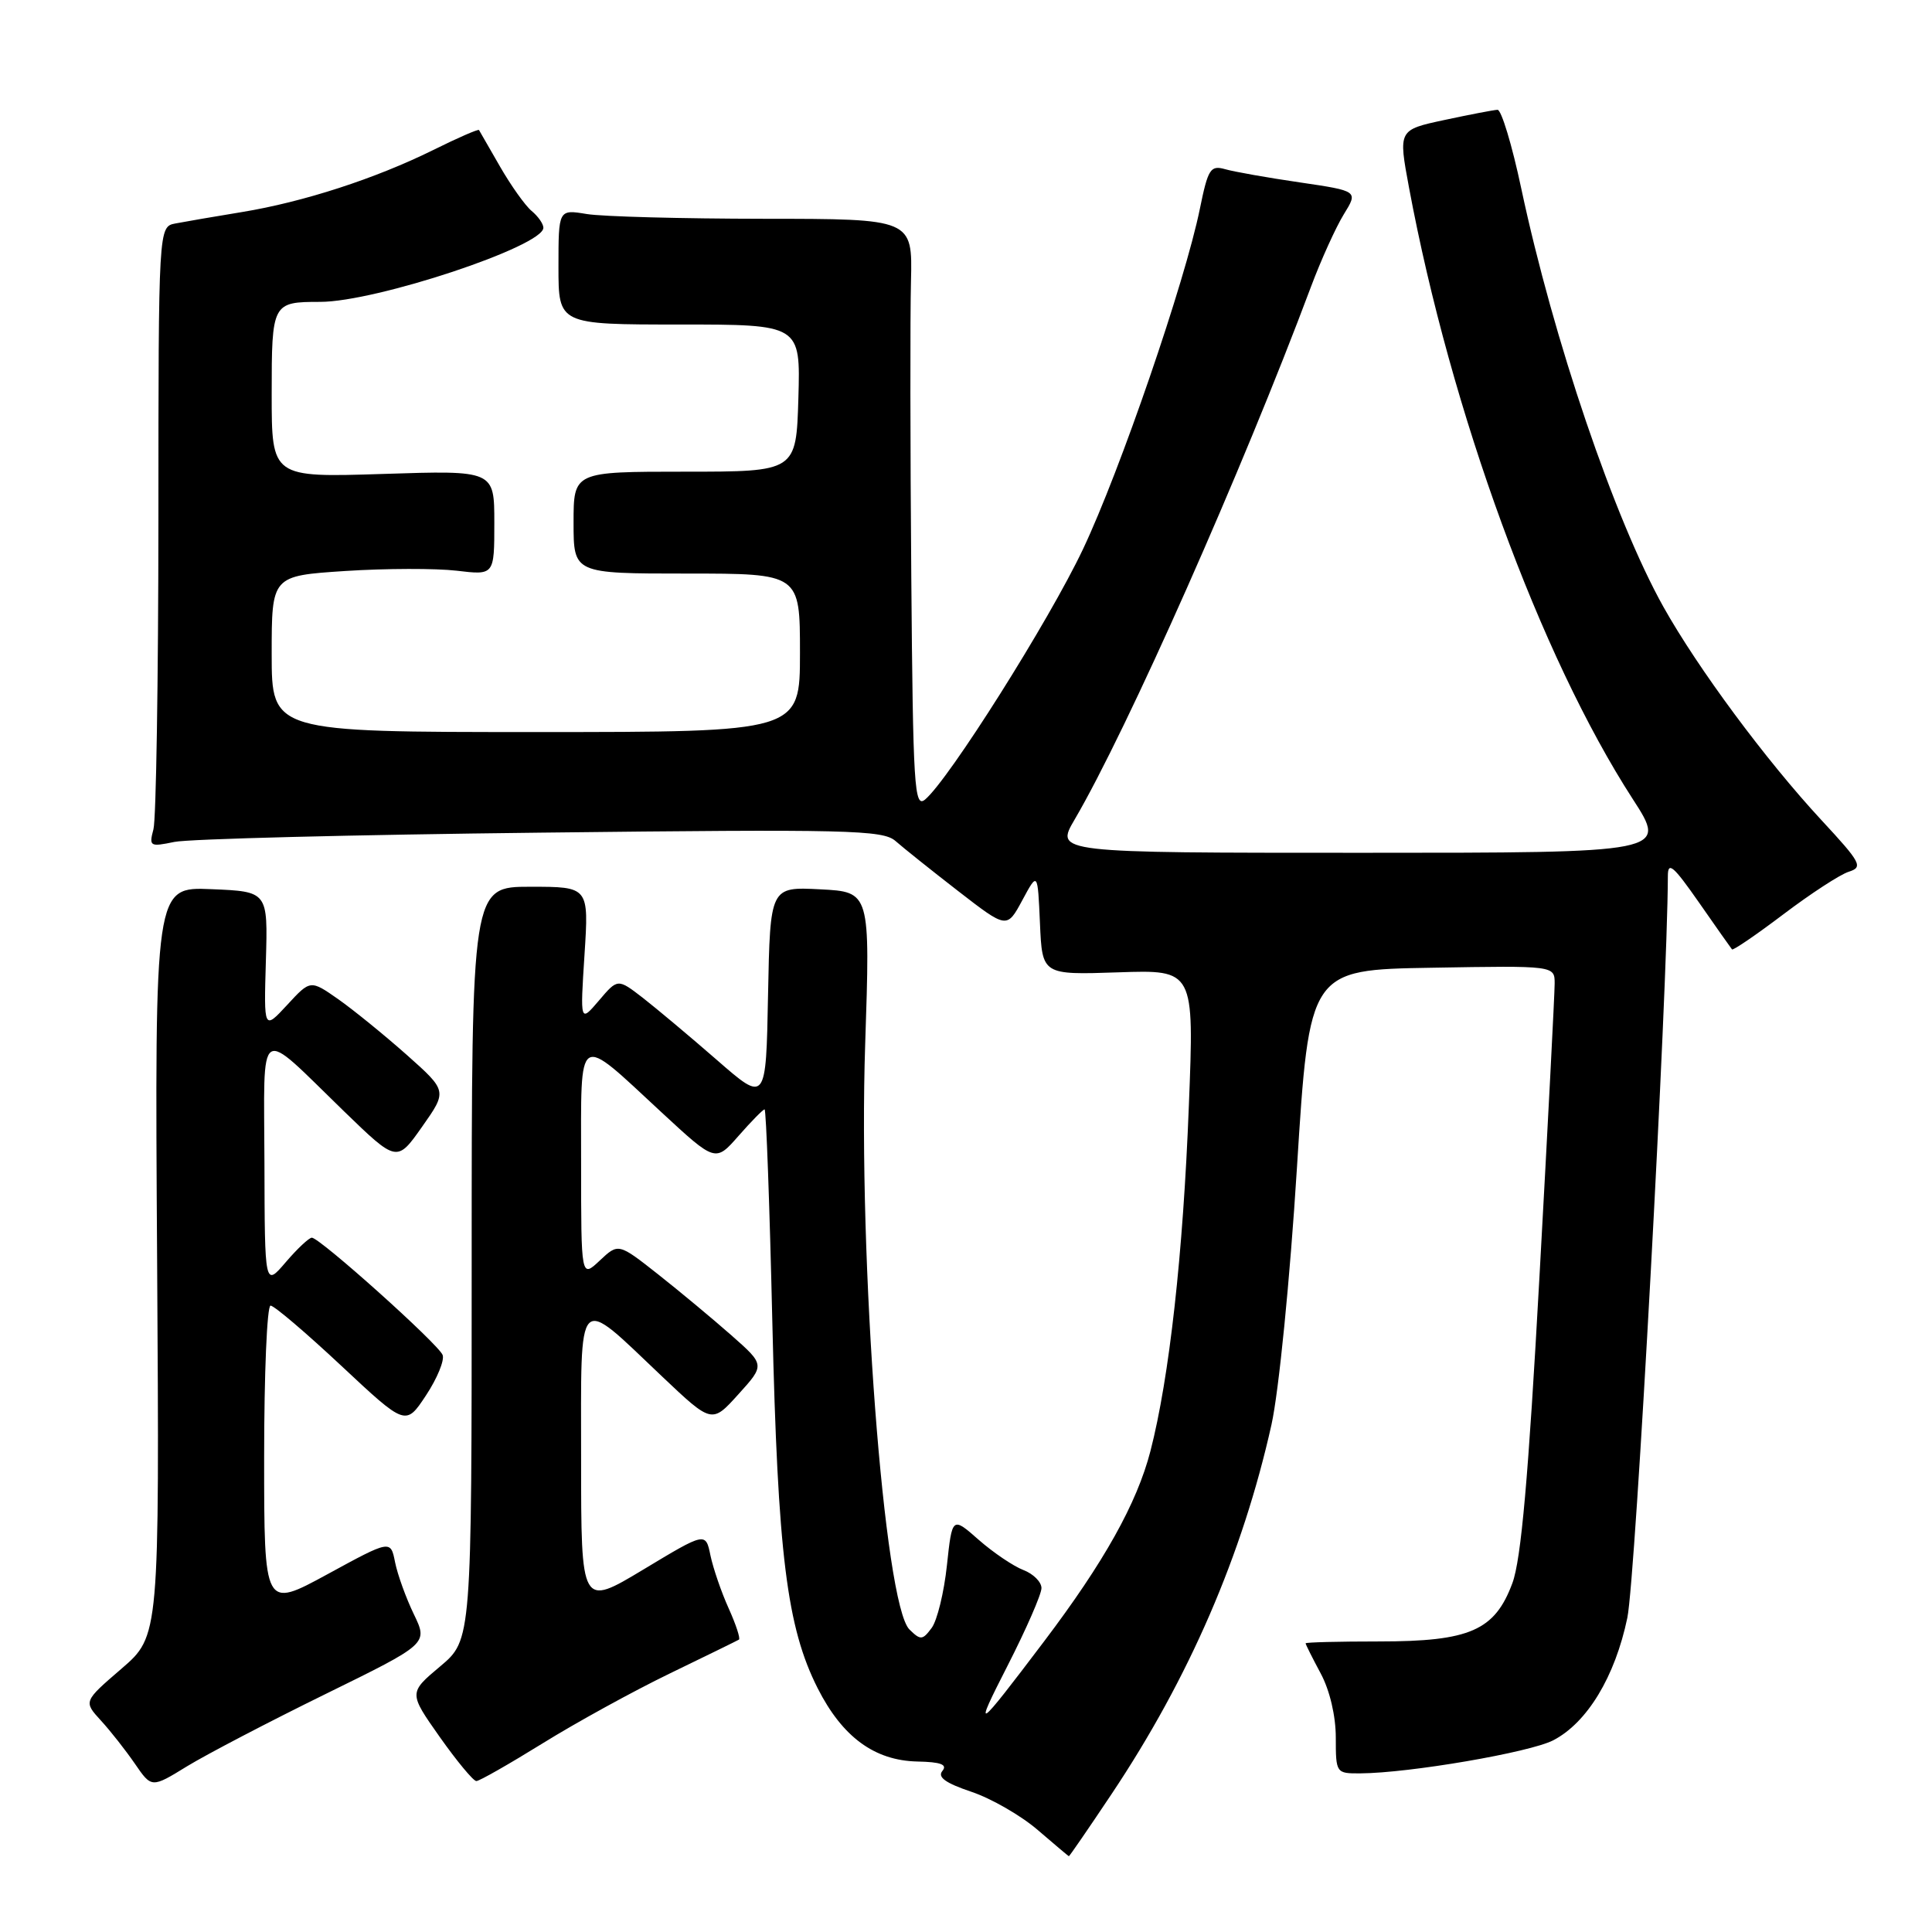 <?xml version="1.0" encoding="UTF-8" standalone="no"?>
<!DOCTYPE svg PUBLIC "-//W3C//DTD SVG 1.1//EN" "http://www.w3.org/Graphics/SVG/1.1/DTD/svg11.dtd" >
<svg xmlns="http://www.w3.org/2000/svg" xmlns:xlink="http://www.w3.org/1999/xlink" version="1.1" viewBox="0 0 256 256">
 <g >
 <path fill="currentColor"
d=" M 147.27 237.75 C 157.56 222.36 164.64 205.99 168.48 188.76 C 169.45 184.38 170.92 169.59 171.85 154.76 C 173.50 128.50 173.50 128.50 189.75 128.23 C 206.00 127.95 206.00 127.95 206.00 130.33 C 206.00 131.64 205.10 149.09 203.99 169.11 C 202.52 195.76 201.56 206.64 200.40 209.77 C 198.07 216.05 194.77 217.50 182.75 217.50 C 177.39 217.50 173.00 217.61 173.00 217.75 C 173.00 217.89 173.90 219.69 175.00 221.74 C 176.20 223.97 177.00 227.38 177.00 230.24 C 177.00 234.95 177.04 235.00 180.25 234.98 C 186.76 234.94 202.69 232.21 205.81 230.60 C 210.31 228.27 214.00 222.18 215.63 214.37 C 216.72 209.21 220.96 131.31 221.00 116.08 C 221.00 114.09 221.72 114.71 225.12 119.58 C 227.38 122.84 229.36 125.63 229.50 125.80 C 229.65 125.96 232.71 123.87 236.32 121.14 C 239.93 118.41 243.82 115.87 244.97 115.51 C 246.90 114.90 246.60 114.33 241.35 108.67 C 233.98 100.72 224.97 88.55 220.41 80.41 C 213.92 68.79 205.85 45.04 201.58 25.00 C 200.36 19.22 198.93 14.52 198.43 14.55 C 197.92 14.57 194.75 15.18 191.39 15.90 C 185.28 17.21 185.28 17.21 186.70 24.85 C 192.24 54.54 204.08 86.91 216.35 105.88 C 220.96 113.00 220.96 113.00 180.38 113.00 C 139.81 113.00 139.81 113.00 142.39 108.60 C 149.36 96.71 164.59 62.38 173.71 38.00 C 175.05 34.42 177.01 30.11 178.06 28.40 C 179.97 25.31 179.97 25.31 172.24 24.17 C 167.98 23.55 163.53 22.76 162.34 22.42 C 160.39 21.87 160.07 22.37 158.99 27.66 C 157.02 37.34 148.41 62.41 143.50 72.77 C 139.00 82.28 125.71 103.33 122.58 105.94 C 121.15 107.12 120.98 104.35 120.75 76.37 C 120.61 59.39 120.59 41.79 120.71 37.25 C 120.91 29.00 120.91 29.00 101.21 28.99 C 90.37 28.98 79.81 28.70 77.75 28.36 C 74.00 27.74 74.00 27.74 74.00 35.37 C 74.00 43.00 74.00 43.00 90.04 43.00 C 106.07 43.00 106.07 43.00 105.79 52.75 C 105.50 62.50 105.50 62.50 90.75 62.50 C 76.00 62.50 76.00 62.50 76.00 69.25 C 76.00 76.00 76.00 76.00 91.00 76.00 C 106.00 76.00 106.00 76.00 106.00 86.50 C 106.00 97.00 106.00 97.00 71.00 97.00 C 36.00 97.00 36.00 97.00 36.00 86.65 C 36.00 76.30 36.00 76.30 45.75 75.66 C 51.11 75.31 57.75 75.30 60.50 75.62 C 65.50 76.22 65.50 76.22 65.50 69.27 C 65.50 62.32 65.50 62.32 50.75 62.80 C 36.00 63.27 36.00 63.27 36.00 52.24 C 36.00 40.14 36.07 40.00 42.42 40.00 C 49.82 40.00 72.00 32.63 72.00 30.18 C 72.00 29.66 71.30 28.66 70.44 27.95 C 69.59 27.24 67.71 24.60 66.26 22.08 C 64.82 19.56 63.56 17.38 63.47 17.23 C 63.37 17.08 60.64 18.27 57.40 19.88 C 49.73 23.67 40.22 26.76 32.05 28.10 C 28.45 28.69 24.49 29.37 23.25 29.61 C 21.00 30.04 21.00 30.04 20.99 68.77 C 20.98 90.07 20.69 108.57 20.33 109.89 C 19.73 112.15 19.87 112.23 23.10 111.56 C 24.97 111.16 46.82 110.61 71.66 110.33 C 112.38 109.86 116.99 109.97 118.66 111.44 C 119.67 112.33 123.41 115.32 126.96 118.07 C 133.42 123.07 133.42 123.07 135.46 119.29 C 137.50 115.50 137.50 115.50 137.80 122.34 C 138.10 129.18 138.10 129.18 148.17 128.84 C 158.24 128.50 158.24 128.50 157.53 146.50 C 156.77 166.17 154.94 182.58 152.44 192.27 C 150.65 199.20 146.29 206.99 138.34 217.50 C 129.26 229.50 128.90 229.74 133.51 220.71 C 135.98 215.87 138.00 211.25 138.00 210.43 C 138.00 209.62 136.92 208.54 135.61 208.04 C 134.30 207.54 131.63 205.74 129.69 204.04 C 126.17 200.94 126.17 200.94 125.47 207.43 C 125.09 211.00 124.18 214.73 123.45 215.71 C 122.24 217.34 121.98 217.36 120.51 215.92 C 117.15 212.61 113.69 166.90 114.64 138.41 C 115.31 118.18 115.31 118.18 108.68 117.84 C 102.05 117.50 102.05 117.50 101.77 131.82 C 101.50 146.13 101.50 146.13 95.00 140.46 C 91.42 137.34 87.00 133.64 85.18 132.22 C 81.85 129.65 81.85 129.65 79.36 132.58 C 76.87 135.50 76.87 135.50 77.45 126.50 C 78.03 117.50 78.03 117.50 70.27 117.50 C 62.50 117.50 62.50 117.50 62.50 167.39 C 62.50 217.29 62.50 217.29 58.33 220.80 C 54.15 224.31 54.15 224.31 58.27 230.16 C 60.54 233.37 62.72 236.00 63.12 236.00 C 63.52 236.00 67.46 233.75 71.89 231.01 C 76.32 228.26 83.89 224.10 88.72 221.76 C 93.55 219.42 97.68 217.40 97.91 217.26 C 98.13 217.13 97.52 215.26 96.55 213.11 C 95.58 210.97 94.50 207.81 94.14 206.11 C 93.50 203.00 93.50 203.00 85.25 207.97 C 77.00 212.93 77.00 212.93 77.00 193.43 C 77.00 170.76 76.26 171.52 87.73 182.39 C 94.33 188.64 94.33 188.64 97.84 184.75 C 101.36 180.86 101.36 180.86 96.93 176.95 C 94.49 174.80 90.12 171.16 87.22 168.87 C 81.94 164.71 81.94 164.71 79.47 167.03 C 77.00 169.35 77.00 169.35 77.00 154.14 C 77.00 136.42 76.29 136.86 87.70 147.43 C 94.80 154.00 94.80 154.00 97.87 150.50 C 99.56 148.57 101.11 147.00 101.31 147.00 C 101.52 147.00 101.98 159.71 102.34 175.25 C 103.06 206.01 104.26 215.62 108.35 223.71 C 111.62 230.16 115.87 233.28 121.54 233.41 C 124.66 233.47 125.57 233.81 124.87 234.66 C 124.19 235.48 125.29 236.27 128.71 237.42 C 131.34 238.30 135.30 240.58 137.50 242.48 C 139.70 244.37 141.56 245.94 141.63 245.96 C 141.70 245.98 144.24 242.29 147.27 237.75 Z  M 43.11 224.48 C 56.72 217.80 56.72 217.80 54.84 213.90 C 53.80 211.75 52.68 208.65 52.35 207.01 C 51.76 204.03 51.76 204.03 43.38 208.60 C 35.00 213.16 35.00 213.16 35.00 193.08 C 35.00 182.04 35.38 173.00 35.85 173.00 C 36.32 173.00 40.54 176.59 45.23 180.98 C 53.76 188.96 53.76 188.96 56.45 184.89 C 57.93 182.65 58.92 180.24 58.65 179.54 C 58.10 178.10 42.37 164.00 41.32 164.00 C 40.95 164.00 39.39 165.46 37.86 167.25 C 35.08 170.50 35.08 170.50 35.04 154.13 C 34.99 135.27 33.94 135.96 45.54 147.21 C 52.59 154.04 52.59 154.04 55.93 149.30 C 59.27 144.56 59.27 144.56 53.89 139.77 C 50.92 137.14 46.84 133.82 44.82 132.40 C 41.13 129.82 41.13 129.82 38.05 133.16 C 34.96 136.50 34.96 136.50 35.23 127.32 C 35.50 118.13 35.50 118.13 28.00 117.82 C 20.50 117.50 20.50 117.50 20.82 167.14 C 21.13 216.77 21.13 216.77 16.10 221.11 C 11.06 225.45 11.06 225.45 13.37 227.98 C 14.64 229.36 16.67 231.95 17.88 233.71 C 20.09 236.93 20.09 236.93 24.79 234.04 C 27.38 232.46 35.63 228.15 43.11 224.48 Z "/>
</g>
</svg>